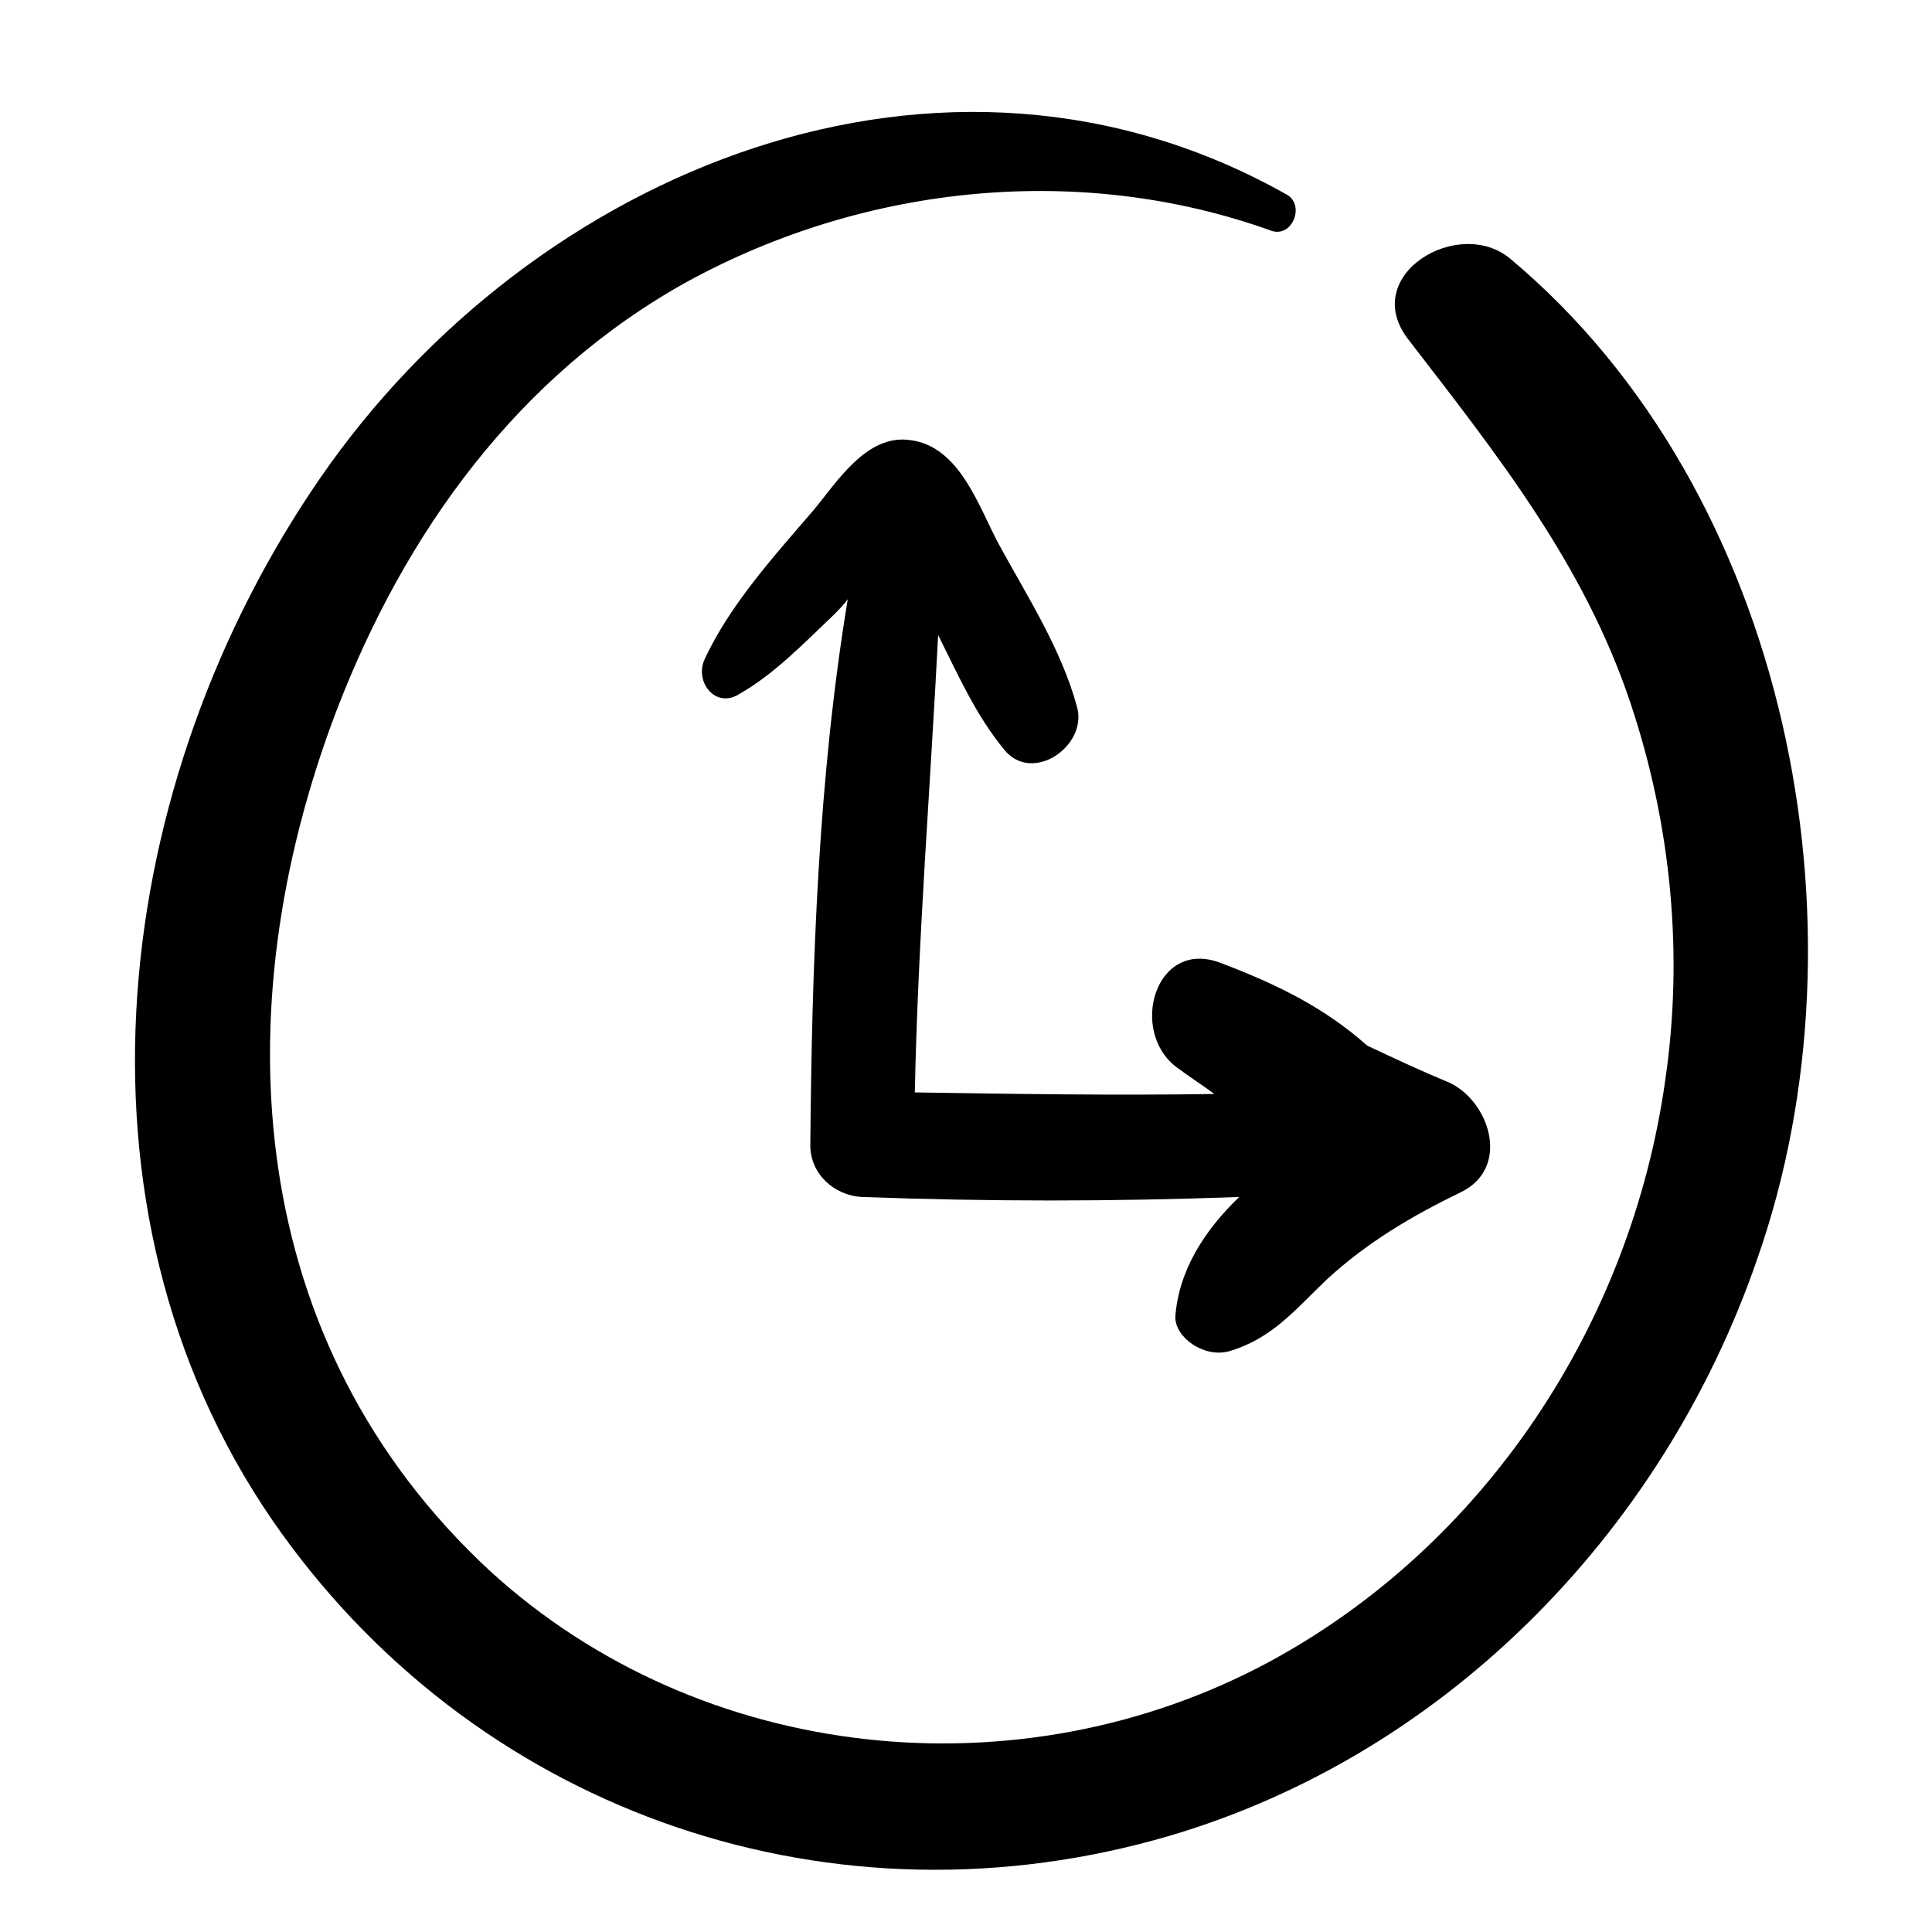 <svg xmlns="http://www.w3.org/2000/svg" xmlns:xlink="http://www.w3.org/1999/xlink" width="500" zoomAndPan="magnify" viewBox="0 0 375 375" height="500" preserveAspectRatio="xMidYMid meet" version="1.0"><path fill="#000000" d="M 293.215 50.281 C 283.227 41.801 263.852 53.312 273.234 65.73 C 290.492 88.145 307.445 109.352 316.527 136.613 C 324.398 160.238 326.82 185.379 323.188 209.914 C 316.527 256.867 288.371 299.879 246.289 322.598 C 197.852 348.648 136.09 342.285 95.219 305.027 C 47.387 260.805 43.148 196.285 65.246 138.125 C 78.57 103.293 100.668 72.699 133.668 54.523 C 168.184 35.742 209.961 31.504 246.895 44.832 C 250.832 46.043 253.254 39.984 249.922 37.863 C 183.016 0 103.395 33.016 62.219 92.691 C 21.652 151.453 11.055 234.148 52.836 295.031 C 91.285 350.766 159.098 375 224.191 357.129 C 279.289 341.984 322.582 298.062 341.051 244.445 C 363.758 179.926 347.105 95.414 293.215 50.281 Z M 293.215 50.281 " fill-opacity="1" fill-rule="nonzero"/><path fill="#000000" d="M 238.418 262.316 C 246.895 259.895 251.438 254.141 257.492 248.383 C 265.363 241.113 274.145 235.965 283.527 231.422 C 293.52 226.574 288.977 213.246 280.805 209.914 C 275.656 207.793 270.512 205.371 265.363 202.949 C 257.191 195.68 248.105 191.137 236.906 186.895 C 224.191 182.047 219.043 200.223 228.43 207.188 C 230.852 209.008 233.273 210.52 235.695 212.34 C 216.32 212.641 196.941 212.34 177.566 212.035 C 178.172 182.352 180.594 152.664 182.109 122.98 C 182.109 122.98 182.109 123.285 182.109 123.285 C 186.043 131.16 189.375 138.73 194.824 145.395 C 200.273 152.363 211.172 144.789 209.051 137.219 C 206.023 126.008 199.363 115.711 193.914 105.715 C 189.98 98.445 186.348 86.633 176.66 85.422 C 168.184 84.207 162.43 93.598 157.887 99.051 C 150.32 107.836 141.539 117.527 136.695 128.129 C 134.879 132.371 138.816 137.52 143.355 134.793 C 150.32 130.855 156.07 124.797 161.824 119.348 C 162.73 118.438 163.641 117.527 164.547 116.316 C 158.797 151.152 157.586 187.195 157.281 222.336 C 157.281 227.785 161.824 232.027 167.273 232.332 C 191.797 233.238 216.016 233.238 240.539 232.332 C 233.574 238.996 228.73 246.871 228.125 255.652 C 228.125 259.594 233.574 263.531 238.418 262.316 Z M 238.418 262.316 " fill-opacity="1" fill-rule="nonzero"/></svg>